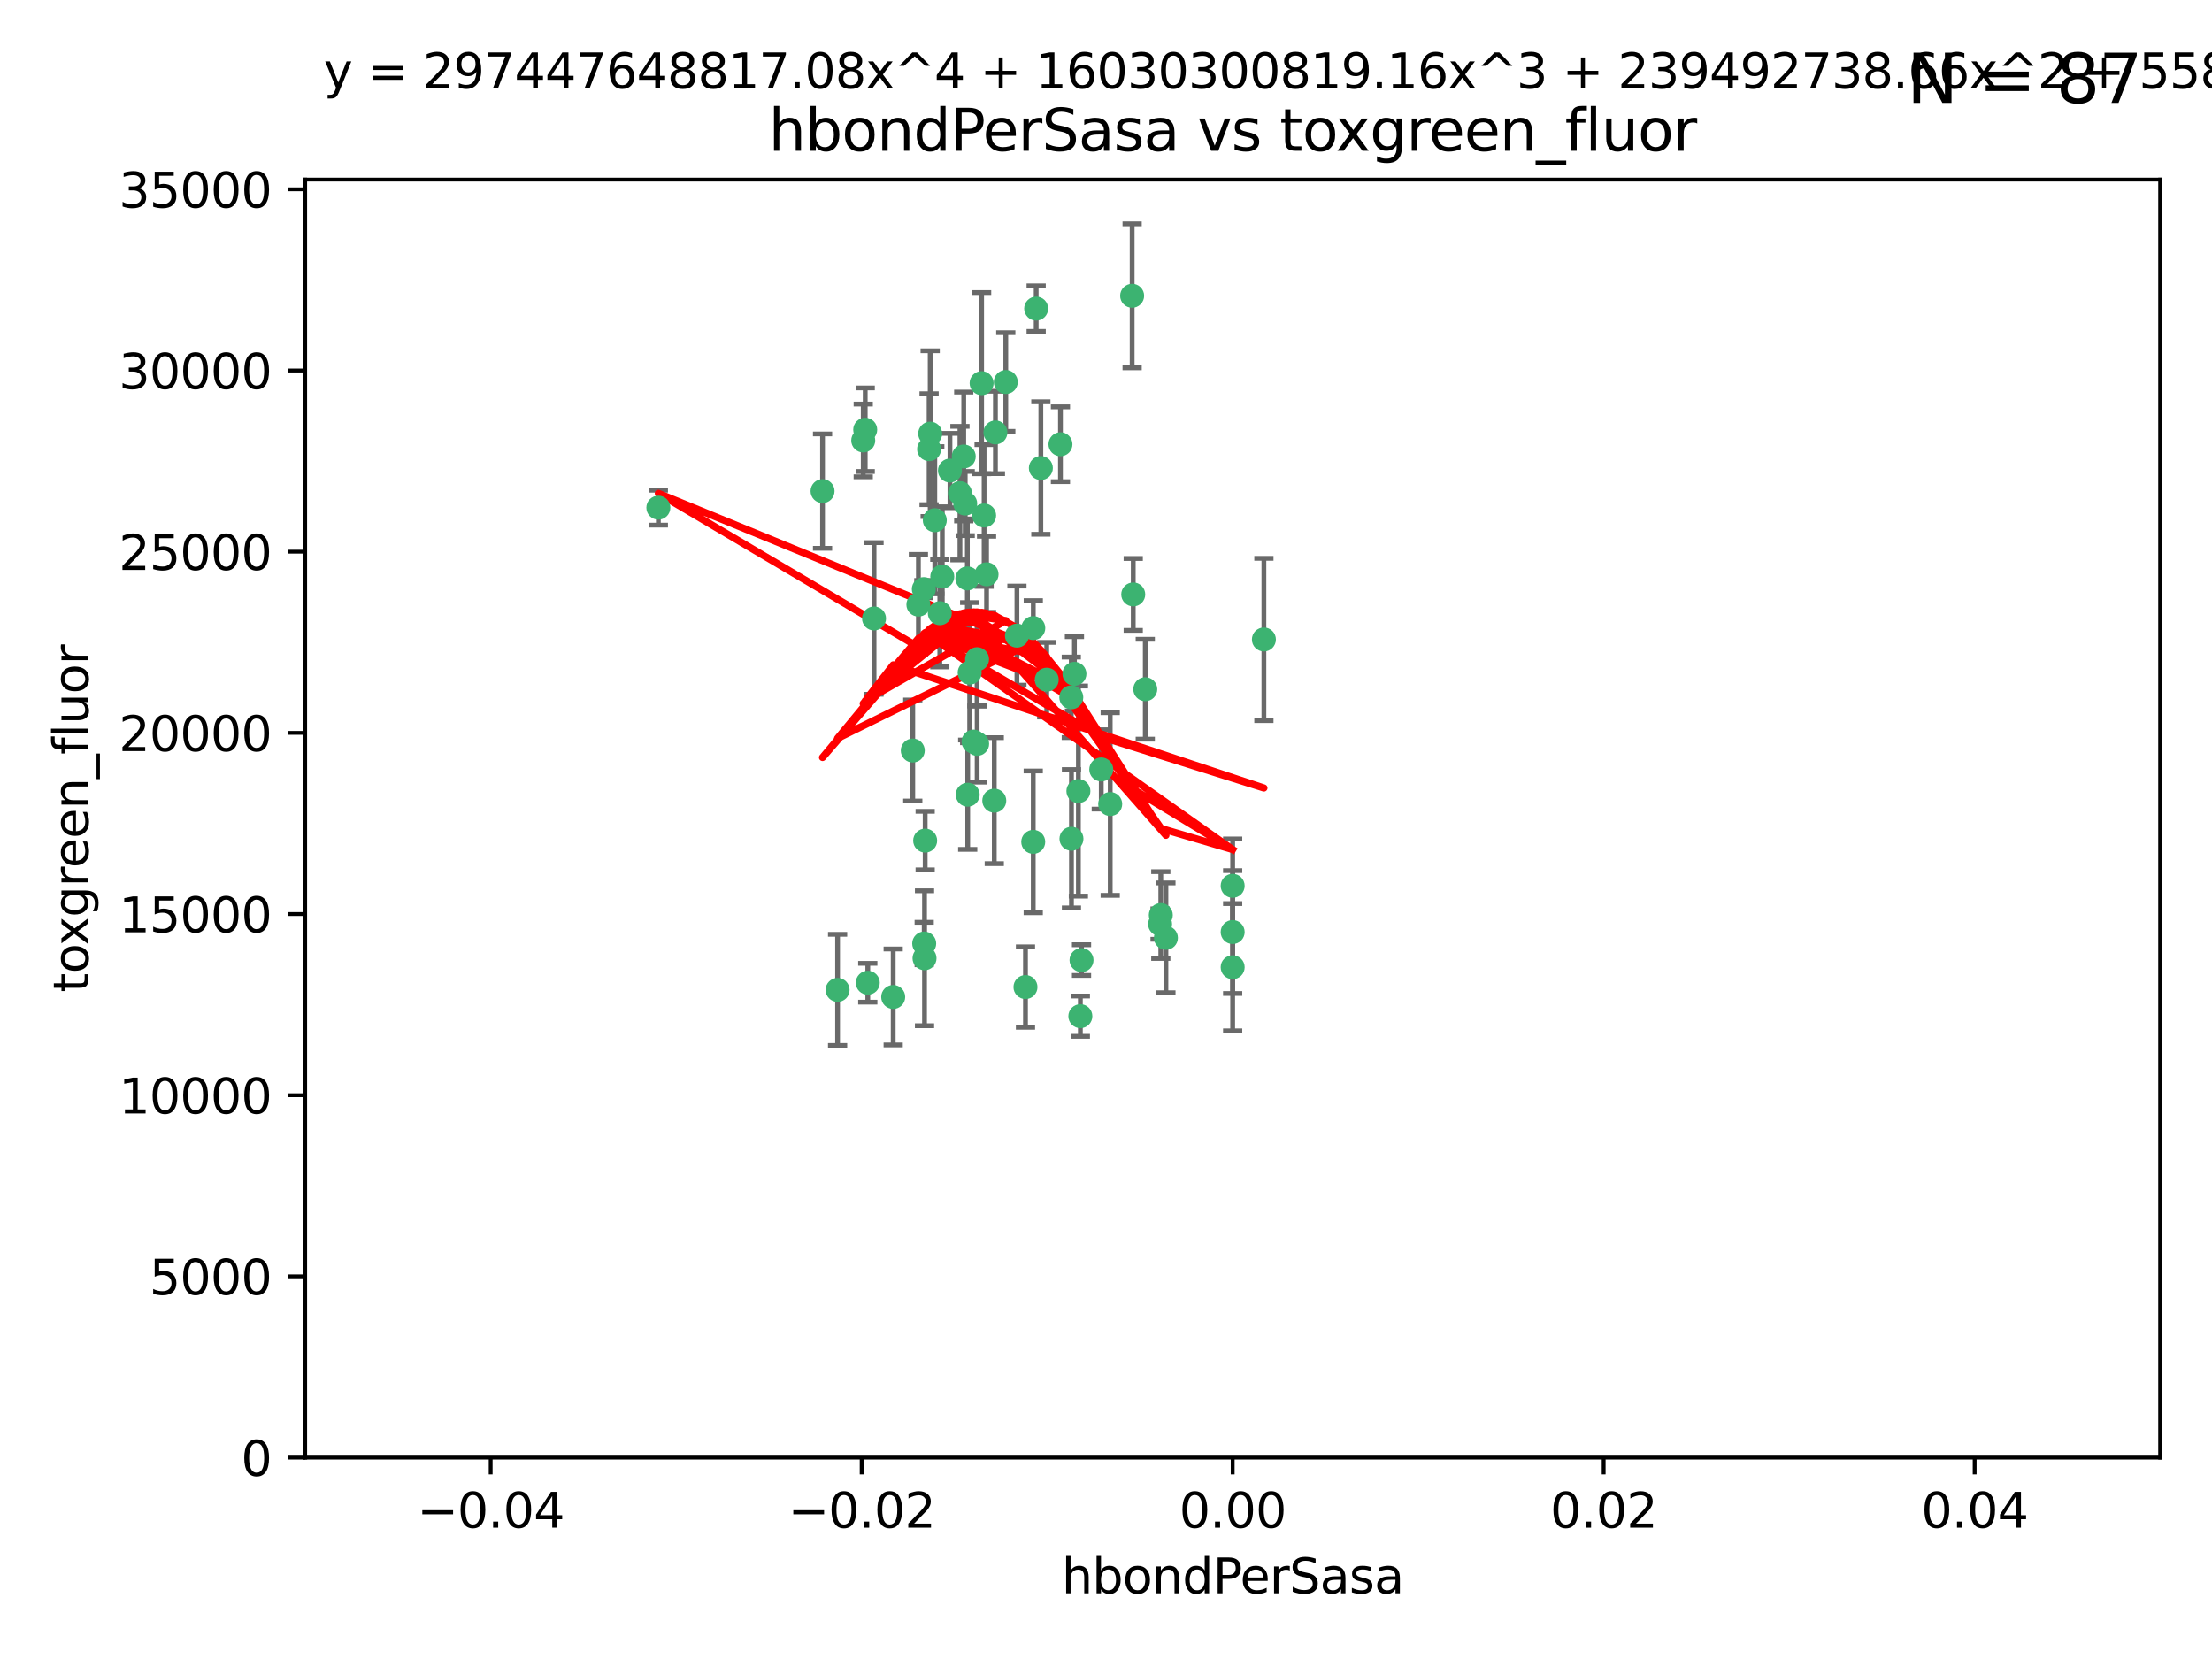 <?xml version="1.0" encoding="utf-8" standalone="no"?>
<!DOCTYPE svg PUBLIC "-//W3C//DTD SVG 1.1//EN"
  "http://www.w3.org/Graphics/SVG/1.1/DTD/svg11.dtd">
<svg xmlns:xlink="http://www.w3.org/1999/xlink" width="460.8pt" height="345.6pt" viewBox="0 0 460.8 345.6" xmlns="http://www.w3.org/2000/svg" version="1.1">
 <defs>
  <style type="text/css">*{stroke-linejoin: round; stroke-linecap: butt}</style>
 </defs>
 <g id="figure_1">
  <g id="patch_1">
   <path d="M 0 345.6 
L 460.8 345.6 
L 460.8 0 
L 0 0 
z
" style="fill: #ffffff"/>
  </g>
  <g id="axes_1">
   <g id="patch_2">
    <path d="M 63.571 303.64 
L 450 303.64 
L 450 37.411 
L 63.571 37.411 
z
" style="fill: #ffffff"/>
   </g>
   <g id="PathCollection_1">
    <defs>
     <path id="m4d6c49df20" d="M 0 1.118 
C 0.297 1.118 0.581 1 0.791 0.791 
C 1 0.581 1.118 0.297 1.118 0 
C 1.118 -0.297 1 -0.581 0.791 -0.791 
C 0.581 -1 0.297 -1.118 0 -1.118 
C -0.297 -1.118 -0.581 -1 -0.791 -0.791 
C -1 -0.581 -1.118 -0.297 -1.118 0 
C -1.118 0.297 -1 0.581 -0.791 0.791 
C -0.581 1 -0.297 1.118 0 1.118 
z
" style="stroke: #3cb371"/>
    </defs>
    <g clip-path="url(#p259c275ccd)">
     <use xlink:href="#m4d6c49df20" x="197.895" y="98.026" style="fill: #3cb371; stroke: #3cb371"/>
     <use xlink:href="#m4d6c49df20" x="200.763" y="95.094" style="fill: #3cb371; stroke: #3cb371"/>
     <use xlink:href="#m4d6c49df20" x="180.24" y="89.516" style="fill: #3cb371; stroke: #3cb371"/>
     <use xlink:href="#m4d6c49df20" x="209.523" y="79.578" style="fill: #3cb371; stroke: #3cb371"/>
     <use xlink:href="#m4d6c49df20" x="199.974" y="102.727" style="fill: #3cb371; stroke: #3cb371"/>
     <use xlink:href="#m4d6c49df20" x="182.078" y="128.839" style="fill: #3cb371; stroke: #3cb371"/>
     <use xlink:href="#m4d6c49df20" x="203.536" y="137.321" style="fill: #3cb371; stroke: #3cb371"/>
     <use xlink:href="#m4d6c49df20" x="179.827" y="91.754" style="fill: #3cb371; stroke: #3cb371"/>
     <use xlink:href="#m4d6c49df20" x="191.319" y="125.947" style="fill: #3cb371; stroke: #3cb371"/>
     <use xlink:href="#m4d6c49df20" x="202.808" y="154.483" style="fill: #3cb371; stroke: #3cb371"/>
     <use xlink:href="#m4d6c49df20" x="205.007" y="107.386" style="fill: #3cb371; stroke: #3cb371"/>
     <use xlink:href="#m4d6c49df20" x="205.518" y="119.635" style="fill: #3cb371; stroke: #3cb371"/>
     <use xlink:href="#m4d6c49df20" x="204.488" y="79.819" style="fill: #3cb371; stroke: #3cb371"/>
     <use xlink:href="#m4d6c49df20" x="192.451" y="122.72" style="fill: #3cb371; stroke: #3cb371"/>
     <use xlink:href="#m4d6c49df20" x="207.363" y="90.084" style="fill: #3cb371; stroke: #3cb371"/>
     <use xlink:href="#m4d6c49df20" x="203.554" y="154.954" style="fill: #3cb371; stroke: #3cb371"/>
     <use xlink:href="#m4d6c49df20" x="201.069" y="104.896" style="fill: #3cb371; stroke: #3cb371"/>
     <use xlink:href="#m4d6c49df20" x="190.148" y="156.348" style="fill: #3cb371; stroke: #3cb371"/>
     <use xlink:href="#m4d6c49df20" x="137.148" y="105.756" style="fill: #3cb371; stroke: #3cb371"/>
     <use xlink:href="#m4d6c49df20" x="216.829" y="97.498" style="fill: #3cb371; stroke: #3cb371"/>
     <use xlink:href="#m4d6c49df20" x="220.913" y="92.545" style="fill: #3cb371; stroke: #3cb371"/>
     <use xlink:href="#m4d6c49df20" x="201.591" y="165.548" style="fill: #3cb371; stroke: #3cb371"/>
     <use xlink:href="#m4d6c49df20" x="193.773" y="90.332" style="fill: #3cb371; stroke: #3cb371"/>
     <use xlink:href="#m4d6c49df20" x="196.296" y="120.108" style="fill: #3cb371; stroke: #3cb371"/>
     <use xlink:href="#m4d6c49df20" x="225.058" y="211.686" style="fill: #3cb371; stroke: #3cb371"/>
     <use xlink:href="#m4d6c49df20" x="225.302" y="200.005" style="fill: #3cb371; stroke: #3cb371"/>
     <use xlink:href="#m4d6c49df20" x="215.253" y="130.84" style="fill: #3cb371; stroke: #3cb371"/>
     <use xlink:href="#m4d6c49df20" x="174.486" y="206.213" style="fill: #3cb371; stroke: #3cb371"/>
     <use xlink:href="#m4d6c49df20" x="192.595" y="199.62" style="fill: #3cb371; stroke: #3cb371"/>
     <use xlink:href="#m4d6c49df20" x="215.242" y="175.376" style="fill: #3cb371; stroke: #3cb371"/>
     <use xlink:href="#m4d6c49df20" x="194.735" y="108.373" style="fill: #3cb371; stroke: #3cb371"/>
     <use xlink:href="#m4d6c49df20" x="223.825" y="140.37" style="fill: #3cb371; stroke: #3cb371"/>
     <use xlink:href="#m4d6c49df20" x="193.547" y="93.572" style="fill: #3cb371; stroke: #3cb371"/>
     <use xlink:href="#m4d6c49df20" x="171.352" y="102.308" style="fill: #3cb371; stroke: #3cb371"/>
     <use xlink:href="#m4d6c49df20" x="195.78" y="127.738" style="fill: #3cb371; stroke: #3cb371"/>
     <use xlink:href="#m4d6c49df20" x="223.169" y="145.262" style="fill: #3cb371; stroke: #3cb371"/>
     <use xlink:href="#m4d6c49df20" x="201.999" y="140.122" style="fill: #3cb371; stroke: #3cb371"/>
     <use xlink:href="#m4d6c49df20" x="242.88" y="195.371" style="fill: #3cb371; stroke: #3cb371"/>
     <use xlink:href="#m4d6c49df20" x="213.625" y="205.621" style="fill: #3cb371; stroke: #3cb371"/>
     <use xlink:href="#m4d6c49df20" x="235.844" y="61.614" style="fill: #3cb371; stroke: #3cb371"/>
     <use xlink:href="#m4d6c49df20" x="241.816" y="190.622" style="fill: #3cb371; stroke: #3cb371"/>
     <use xlink:href="#m4d6c49df20" x="211.844" y="132.411" style="fill: #3cb371; stroke: #3cb371"/>
     <use xlink:href="#m4d6c49df20" x="207.124" y="166.79" style="fill: #3cb371; stroke: #3cb371"/>
     <use xlink:href="#m4d6c49df20" x="201.516" y="120.494" style="fill: #3cb371; stroke: #3cb371"/>
     <use xlink:href="#m4d6c49df20" x="180.776" y="204.723" style="fill: #3cb371; stroke: #3cb371"/>
     <use xlink:href="#m4d6c49df20" x="186.069" y="207.684" style="fill: #3cb371; stroke: #3cb371"/>
     <use xlink:href="#m4d6c49df20" x="263.292" y="133.213" style="fill: #3cb371; stroke: #3cb371"/>
     <use xlink:href="#m4d6c49df20" x="229.414" y="160.289" style="fill: #3cb371; stroke: #3cb371"/>
     <use xlink:href="#m4d6c49df20" x="192.527" y="196.552" style="fill: #3cb371; stroke: #3cb371"/>
     <use xlink:href="#m4d6c49df20" x="223.205" y="174.728" style="fill: #3cb371; stroke: #3cb371"/>
     <use xlink:href="#m4d6c49df20" x="215.853" y="64.285" style="fill: #3cb371; stroke: #3cb371"/>
     <use xlink:href="#m4d6c49df20" x="218.054" y="141.593" style="fill: #3cb371; stroke: #3cb371"/>
     <use xlink:href="#m4d6c49df20" x="192.729" y="175.112" style="fill: #3cb371; stroke: #3cb371"/>
     <use xlink:href="#m4d6c49df20" x="256.786" y="194.16" style="fill: #3cb371; stroke: #3cb371"/>
     <use xlink:href="#m4d6c49df20" x="241.666" y="192.502" style="fill: #3cb371; stroke: #3cb371"/>
     <use xlink:href="#m4d6c49df20" x="224.65" y="164.794" style="fill: #3cb371; stroke: #3cb371"/>
     <use xlink:href="#m4d6c49df20" x="238.58" y="143.576" style="fill: #3cb371; stroke: #3cb371"/>
     <use xlink:href="#m4d6c49df20" x="231.277" y="167.495" style="fill: #3cb371; stroke: #3cb371"/>
     <use xlink:href="#m4d6c49df20" x="236.073" y="123.828" style="fill: #3cb371; stroke: #3cb371"/>
     <use xlink:href="#m4d6c49df20" x="256.786" y="201.488" style="fill: #3cb371; stroke: #3cb371"/>
     <use xlink:href="#m4d6c49df20" x="256.786" y="184.534" style="fill: #3cb371; stroke: #3cb371"/>
    </g>
   </g>
   <g id="matplotlib.axis_1">
    <g id="xtick_1">
     <g id="line2d_1">
      <defs>
       <path id="m3841313b76" d="M 0 0 
L 0 3.5 
" style="stroke: #000000; stroke-width: 0.8"/>
      </defs>
      <g>
       <use xlink:href="#m3841313b76" x="102.214" y="303.64" style="stroke: #000000; stroke-width: 0.8"/>
      </g>
     </g>
     <g id="text_1">
      <!-- −0.04 -->
      <g transform="translate(86.891 318.238)scale(0.1 -0.1)">
       <defs>
        <path id="DejaVuSans-2212" d="M 678 2272 
L 4684 2272 
L 4684 1741 
L 678 1741 
L 678 2272 
z
" transform="scale(0.016)"/>
        <path id="DejaVuSans-30" d="M 2034 4250 
Q 1547 4250 1301 3770 
Q 1056 3291 1056 2328 
Q 1056 1369 1301 889 
Q 1547 409 2034 409 
Q 2525 409 2770 889 
Q 3016 1369 3016 2328 
Q 3016 3291 2770 3770 
Q 2525 4250 2034 4250 
z
M 2034 4750 
Q 2819 4750 3233 4129 
Q 3647 3509 3647 2328 
Q 3647 1150 3233 529 
Q 2819 -91 2034 -91 
Q 1250 -91 836 529 
Q 422 1150 422 2328 
Q 422 3509 836 4129 
Q 1250 4750 2034 4750 
z
" transform="scale(0.016)"/>
        <path id="DejaVuSans-2e" d="M 684 794 
L 1344 794 
L 1344 0 
L 684 0 
L 684 794 
z
" transform="scale(0.016)"/>
        <path id="DejaVuSans-34" d="M 2419 4116 
L 825 1625 
L 2419 1625 
L 2419 4116 
z
M 2253 4666 
L 3047 4666 
L 3047 1625 
L 3713 1625 
L 3713 1100 
L 3047 1100 
L 3047 0 
L 2419 0 
L 2419 1100 
L 313 1100 
L 313 1709 
L 2253 4666 
z
" transform="scale(0.016)"/>
       </defs>
       <use xlink:href="#DejaVuSans-2212"/>
       <use xlink:href="#DejaVuSans-30" x="83.789"/>
       <use xlink:href="#DejaVuSans-2e" x="147.412"/>
       <use xlink:href="#DejaVuSans-30" x="179.199"/>
       <use xlink:href="#DejaVuSans-34" x="242.822"/>
      </g>
     </g>
    </g>
    <g id="xtick_2">
     <g id="line2d_2">
      <g>
       <use xlink:href="#m3841313b76" x="179.5" y="303.64" style="stroke: #000000; stroke-width: 0.8"/>
      </g>
     </g>
     <g id="text_2">
      <!-- −0.02 -->
      <g transform="translate(164.177 318.238)scale(0.1 -0.1)">
       <defs>
        <path id="DejaVuSans-32" d="M 1228 531 
L 3431 531 
L 3431 0 
L 469 0 
L 469 531 
Q 828 903 1448 1529 
Q 2069 2156 2228 2338 
Q 2531 2678 2651 2914 
Q 2772 3150 2772 3378 
Q 2772 3750 2511 3984 
Q 2250 4219 1831 4219 
Q 1534 4219 1204 4116 
Q 875 4013 500 3803 
L 500 4441 
Q 881 4594 1212 4672 
Q 1544 4750 1819 4750 
Q 2544 4750 2975 4387 
Q 3406 4025 3406 3419 
Q 3406 3131 3298 2873 
Q 3191 2616 2906 2266 
Q 2828 2175 2409 1742 
Q 1991 1309 1228 531 
z
" transform="scale(0.016)"/>
       </defs>
       <use xlink:href="#DejaVuSans-2212"/>
       <use xlink:href="#DejaVuSans-30" x="83.789"/>
       <use xlink:href="#DejaVuSans-2e" x="147.412"/>
       <use xlink:href="#DejaVuSans-30" x="179.199"/>
       <use xlink:href="#DejaVuSans-32" x="242.822"/>
      </g>
     </g>
    </g>
    <g id="xtick_3">
     <g id="line2d_3">
      <g>
       <use xlink:href="#m3841313b76" x="256.786" y="303.64" style="stroke: #000000; stroke-width: 0.8"/>
      </g>
     </g>
     <g id="text_3">
      <!-- 0.00 -->
      <g transform="translate(245.653 318.238)scale(0.1 -0.1)">
       <use xlink:href="#DejaVuSans-30"/>
       <use xlink:href="#DejaVuSans-2e" x="63.623"/>
       <use xlink:href="#DejaVuSans-30" x="95.41"/>
       <use xlink:href="#DejaVuSans-30" x="159.033"/>
      </g>
     </g>
    </g>
    <g id="xtick_4">
     <g id="line2d_4">
      <g>
       <use xlink:href="#m3841313b76" x="334.071" y="303.64" style="stroke: #000000; stroke-width: 0.8"/>
      </g>
     </g>
     <g id="text_4">
      <!-- 0.02 -->
      <g transform="translate(322.939 318.238)scale(0.1 -0.1)">
       <use xlink:href="#DejaVuSans-30"/>
       <use xlink:href="#DejaVuSans-2e" x="63.623"/>
       <use xlink:href="#DejaVuSans-30" x="95.41"/>
       <use xlink:href="#DejaVuSans-32" x="159.033"/>
      </g>
     </g>
    </g>
    <g id="xtick_5">
     <g id="line2d_5">
      <g>
       <use xlink:href="#m3841313b76" x="411.357" y="303.64" style="stroke: #000000; stroke-width: 0.8"/>
      </g>
     </g>
     <g id="text_5">
      <!-- 0.04 -->
      <g transform="translate(400.224 318.238)scale(0.1 -0.1)">
       <use xlink:href="#DejaVuSans-30"/>
       <use xlink:href="#DejaVuSans-2e" x="63.623"/>
       <use xlink:href="#DejaVuSans-30" x="95.41"/>
       <use xlink:href="#DejaVuSans-34" x="159.033"/>
      </g>
     </g>
    </g>
    <g id="text_6">
     <!-- hbondPerSasa -->
     <g transform="translate(221.168 331.917)scale(0.1 -0.1)">
      <defs>
       <path id="DejaVuSans-68" d="M 3513 2113 
L 3513 0 
L 2938 0 
L 2938 2094 
Q 2938 2591 2744 2837 
Q 2550 3084 2163 3084 
Q 1697 3084 1428 2787 
Q 1159 2491 1159 1978 
L 1159 0 
L 581 0 
L 581 4863 
L 1159 4863 
L 1159 2956 
Q 1366 3272 1645 3428 
Q 1925 3584 2291 3584 
Q 2894 3584 3203 3211 
Q 3513 2838 3513 2113 
z
" transform="scale(0.016)"/>
       <path id="DejaVuSans-62" d="M 3116 1747 
Q 3116 2381 2855 2742 
Q 2594 3103 2138 3103 
Q 1681 3103 1420 2742 
Q 1159 2381 1159 1747 
Q 1159 1113 1420 752 
Q 1681 391 2138 391 
Q 2594 391 2855 752 
Q 3116 1113 3116 1747 
z
M 1159 2969 
Q 1341 3281 1617 3432 
Q 1894 3584 2278 3584 
Q 2916 3584 3314 3078 
Q 3713 2572 3713 1747 
Q 3713 922 3314 415 
Q 2916 -91 2278 -91 
Q 1894 -91 1617 61 
Q 1341 213 1159 525 
L 1159 0 
L 581 0 
L 581 4863 
L 1159 4863 
L 1159 2969 
z
" transform="scale(0.016)"/>
       <path id="DejaVuSans-6f" d="M 1959 3097 
Q 1497 3097 1228 2736 
Q 959 2375 959 1747 
Q 959 1119 1226 758 
Q 1494 397 1959 397 
Q 2419 397 2687 759 
Q 2956 1122 2956 1747 
Q 2956 2369 2687 2733 
Q 2419 3097 1959 3097 
z
M 1959 3584 
Q 2709 3584 3137 3096 
Q 3566 2609 3566 1747 
Q 3566 888 3137 398 
Q 2709 -91 1959 -91 
Q 1206 -91 779 398 
Q 353 888 353 1747 
Q 353 2609 779 3096 
Q 1206 3584 1959 3584 
z
" transform="scale(0.016)"/>
       <path id="DejaVuSans-6e" d="M 3513 2113 
L 3513 0 
L 2938 0 
L 2938 2094 
Q 2938 2591 2744 2837 
Q 2550 3084 2163 3084 
Q 1697 3084 1428 2787 
Q 1159 2491 1159 1978 
L 1159 0 
L 581 0 
L 581 3500 
L 1159 3500 
L 1159 2956 
Q 1366 3272 1645 3428 
Q 1925 3584 2291 3584 
Q 2894 3584 3203 3211 
Q 3513 2838 3513 2113 
z
" transform="scale(0.016)"/>
       <path id="DejaVuSans-64" d="M 2906 2969 
L 2906 4863 
L 3481 4863 
L 3481 0 
L 2906 0 
L 2906 525 
Q 2725 213 2448 61 
Q 2172 -91 1784 -91 
Q 1150 -91 751 415 
Q 353 922 353 1747 
Q 353 2572 751 3078 
Q 1150 3584 1784 3584 
Q 2172 3584 2448 3432 
Q 2725 3281 2906 2969 
z
M 947 1747 
Q 947 1113 1208 752 
Q 1469 391 1925 391 
Q 2381 391 2643 752 
Q 2906 1113 2906 1747 
Q 2906 2381 2643 2742 
Q 2381 3103 1925 3103 
Q 1469 3103 1208 2742 
Q 947 2381 947 1747 
z
" transform="scale(0.016)"/>
       <path id="DejaVuSans-50" d="M 1259 4147 
L 1259 2394 
L 2053 2394 
Q 2494 2394 2734 2622 
Q 2975 2850 2975 3272 
Q 2975 3691 2734 3919 
Q 2494 4147 2053 4147 
L 1259 4147 
z
M 628 4666 
L 2053 4666 
Q 2838 4666 3239 4311 
Q 3641 3956 3641 3272 
Q 3641 2581 3239 2228 
Q 2838 1875 2053 1875 
L 1259 1875 
L 1259 0 
L 628 0 
L 628 4666 
z
" transform="scale(0.016)"/>
       <path id="DejaVuSans-65" d="M 3597 1894 
L 3597 1613 
L 953 1613 
Q 991 1019 1311 708 
Q 1631 397 2203 397 
Q 2534 397 2845 478 
Q 3156 559 3463 722 
L 3463 178 
Q 3153 47 2828 -22 
Q 2503 -91 2169 -91 
Q 1331 -91 842 396 
Q 353 884 353 1716 
Q 353 2575 817 3079 
Q 1281 3584 2069 3584 
Q 2775 3584 3186 3129 
Q 3597 2675 3597 1894 
z
M 3022 2063 
Q 3016 2534 2758 2815 
Q 2500 3097 2075 3097 
Q 1594 3097 1305 2825 
Q 1016 2553 972 2059 
L 3022 2063 
z
" transform="scale(0.016)"/>
       <path id="DejaVuSans-72" d="M 2631 2963 
Q 2534 3019 2420 3045 
Q 2306 3072 2169 3072 
Q 1681 3072 1420 2755 
Q 1159 2438 1159 1844 
L 1159 0 
L 581 0 
L 581 3500 
L 1159 3500 
L 1159 2956 
Q 1341 3275 1631 3429 
Q 1922 3584 2338 3584 
Q 2397 3584 2469 3576 
Q 2541 3569 2628 3553 
L 2631 2963 
z
" transform="scale(0.016)"/>
       <path id="DejaVuSans-53" d="M 3425 4513 
L 3425 3897 
Q 3066 4069 2747 4153 
Q 2428 4238 2131 4238 
Q 1616 4238 1336 4038 
Q 1056 3838 1056 3469 
Q 1056 3159 1242 3001 
Q 1428 2844 1947 2747 
L 2328 2669 
Q 3034 2534 3370 2195 
Q 3706 1856 3706 1288 
Q 3706 609 3251 259 
Q 2797 -91 1919 -91 
Q 1588 -91 1214 -16 
Q 841 59 441 206 
L 441 856 
Q 825 641 1194 531 
Q 1563 422 1919 422 
Q 2459 422 2753 634 
Q 3047 847 3047 1241 
Q 3047 1584 2836 1778 
Q 2625 1972 2144 2069 
L 1759 2144 
Q 1053 2284 737 2584 
Q 422 2884 422 3419 
Q 422 4038 858 4394 
Q 1294 4750 2059 4750 
Q 2388 4750 2728 4690 
Q 3069 4631 3425 4513 
z
" transform="scale(0.016)"/>
       <path id="DejaVuSans-61" d="M 2194 1759 
Q 1497 1759 1228 1600 
Q 959 1441 959 1056 
Q 959 750 1161 570 
Q 1363 391 1709 391 
Q 2188 391 2477 730 
Q 2766 1069 2766 1631 
L 2766 1759 
L 2194 1759 
z
M 3341 1997 
L 3341 0 
L 2766 0 
L 2766 531 
Q 2569 213 2275 61 
Q 1981 -91 1556 -91 
Q 1019 -91 701 211 
Q 384 513 384 1019 
Q 384 1609 779 1909 
Q 1175 2209 1959 2209 
L 2766 2209 
L 2766 2266 
Q 2766 2663 2505 2880 
Q 2244 3097 1772 3097 
Q 1472 3097 1187 3025 
Q 903 2953 641 2809 
L 641 3341 
Q 956 3463 1253 3523 
Q 1550 3584 1831 3584 
Q 2591 3584 2966 3190 
Q 3341 2797 3341 1997 
z
" transform="scale(0.016)"/>
       <path id="DejaVuSans-73" d="M 2834 3397 
L 2834 2853 
Q 2591 2978 2328 3040 
Q 2066 3103 1784 3103 
Q 1356 3103 1142 2972 
Q 928 2841 928 2578 
Q 928 2378 1081 2264 
Q 1234 2150 1697 2047 
L 1894 2003 
Q 2506 1872 2764 1633 
Q 3022 1394 3022 966 
Q 3022 478 2636 193 
Q 2250 -91 1575 -91 
Q 1294 -91 989 -36 
Q 684 19 347 128 
L 347 722 
Q 666 556 975 473 
Q 1284 391 1588 391 
Q 1994 391 2212 530 
Q 2431 669 2431 922 
Q 2431 1156 2273 1281 
Q 2116 1406 1581 1522 
L 1381 1569 
Q 847 1681 609 1914 
Q 372 2147 372 2553 
Q 372 3047 722 3315 
Q 1072 3584 1716 3584 
Q 2034 3584 2315 3537 
Q 2597 3491 2834 3397 
z
" transform="scale(0.016)"/>
      </defs>
      <use xlink:href="#DejaVuSans-68"/>
      <use xlink:href="#DejaVuSans-62" x="63.379"/>
      <use xlink:href="#DejaVuSans-6f" x="126.855"/>
      <use xlink:href="#DejaVuSans-6e" x="188.037"/>
      <use xlink:href="#DejaVuSans-64" x="251.416"/>
      <use xlink:href="#DejaVuSans-50" x="314.893"/>
      <use xlink:href="#DejaVuSans-65" x="371.57"/>
      <use xlink:href="#DejaVuSans-72" x="433.094"/>
      <use xlink:href="#DejaVuSans-53" x="474.207"/>
      <use xlink:href="#DejaVuSans-61" x="537.684"/>
      <use xlink:href="#DejaVuSans-73" x="598.963"/>
      <use xlink:href="#DejaVuSans-61" x="651.062"/>
     </g>
    </g>
   </g>
   <g id="matplotlib.axis_2">
    <g id="ytick_1">
     <g id="line2d_6">
      <defs>
       <path id="m0d7bc72993" d="M 0 0 
L -3.5 0 
" style="stroke: #000000; stroke-width: 0.8"/>
      </defs>
      <g>
       <use xlink:href="#m0d7bc72993" x="63.571" y="303.64" style="stroke: #000000; stroke-width: 0.8"/>
      </g>
     </g>
     <g id="text_7">
      <!-- 0 -->
      <g transform="translate(50.209 307.439)scale(0.1 -0.1)">
       <use xlink:href="#DejaVuSans-30"/>
      </g>
     </g>
    </g>
    <g id="ytick_2">
     <g id="line2d_7">
      <g>
       <use xlink:href="#m0d7bc72993" x="63.571" y="265.897" style="stroke: #000000; stroke-width: 0.8"/>
      </g>
     </g>
     <g id="text_8">
      <!-- 5000 -->
      <g transform="translate(31.121 269.696)scale(0.1 -0.1)">
       <defs>
        <path id="DejaVuSans-35" d="M 691 4666 
L 3169 4666 
L 3169 4134 
L 1269 4134 
L 1269 2991 
Q 1406 3038 1543 3061 
Q 1681 3084 1819 3084 
Q 2600 3084 3056 2656 
Q 3513 2228 3513 1497 
Q 3513 744 3044 326 
Q 2575 -91 1722 -91 
Q 1428 -91 1123 -41 
Q 819 9 494 109 
L 494 744 
Q 775 591 1075 516 
Q 1375 441 1709 441 
Q 2250 441 2565 725 
Q 2881 1009 2881 1497 
Q 2881 1984 2565 2268 
Q 2250 2553 1709 2553 
Q 1456 2553 1204 2497 
Q 953 2441 691 2322 
L 691 4666 
z
" transform="scale(0.016)"/>
       </defs>
       <use xlink:href="#DejaVuSans-35"/>
       <use xlink:href="#DejaVuSans-30" x="63.623"/>
       <use xlink:href="#DejaVuSans-30" x="127.246"/>
       <use xlink:href="#DejaVuSans-30" x="190.869"/>
      </g>
     </g>
    </g>
    <g id="ytick_3">
     <g id="line2d_8">
      <g>
       <use xlink:href="#m0d7bc72993" x="63.571" y="228.154" style="stroke: #000000; stroke-width: 0.8"/>
      </g>
     </g>
     <g id="text_9">
      <!-- 10000 -->
      <g transform="translate(24.759 231.953)scale(0.1 -0.1)">
       <defs>
        <path id="DejaVuSans-31" d="M 794 531 
L 1825 531 
L 1825 4091 
L 703 3866 
L 703 4441 
L 1819 4666 
L 2450 4666 
L 2450 531 
L 3481 531 
L 3481 0 
L 794 0 
L 794 531 
z
" transform="scale(0.016)"/>
       </defs>
       <use xlink:href="#DejaVuSans-31"/>
       <use xlink:href="#DejaVuSans-30" x="63.623"/>
       <use xlink:href="#DejaVuSans-30" x="127.246"/>
       <use xlink:href="#DejaVuSans-30" x="190.869"/>
       <use xlink:href="#DejaVuSans-30" x="254.492"/>
      </g>
     </g>
    </g>
    <g id="ytick_4">
     <g id="line2d_9">
      <g>
       <use xlink:href="#m0d7bc72993" x="63.571" y="190.411" style="stroke: #000000; stroke-width: 0.8"/>
      </g>
     </g>
     <g id="text_10">
      <!-- 15000 -->
      <g transform="translate(24.759 194.21)scale(0.1 -0.1)">
       <use xlink:href="#DejaVuSans-31"/>
       <use xlink:href="#DejaVuSans-35" x="63.623"/>
       <use xlink:href="#DejaVuSans-30" x="127.246"/>
       <use xlink:href="#DejaVuSans-30" x="190.869"/>
       <use xlink:href="#DejaVuSans-30" x="254.492"/>
      </g>
     </g>
    </g>
    <g id="ytick_5">
     <g id="line2d_10">
      <g>
       <use xlink:href="#m0d7bc72993" x="63.571" y="152.668" style="stroke: #000000; stroke-width: 0.8"/>
      </g>
     </g>
     <g id="text_11">
      <!-- 20000 -->
      <g transform="translate(24.759 156.467)scale(0.1 -0.1)">
       <use xlink:href="#DejaVuSans-32"/>
       <use xlink:href="#DejaVuSans-30" x="63.623"/>
       <use xlink:href="#DejaVuSans-30" x="127.246"/>
       <use xlink:href="#DejaVuSans-30" x="190.869"/>
       <use xlink:href="#DejaVuSans-30" x="254.492"/>
      </g>
     </g>
    </g>
    <g id="ytick_6">
     <g id="line2d_11">
      <g>
       <use xlink:href="#m0d7bc72993" x="63.571" y="114.925" style="stroke: #000000; stroke-width: 0.8"/>
      </g>
     </g>
     <g id="text_12">
      <!-- 25000 -->
      <g transform="translate(24.759 118.724)scale(0.1 -0.1)">
       <use xlink:href="#DejaVuSans-32"/>
       <use xlink:href="#DejaVuSans-35" x="63.623"/>
       <use xlink:href="#DejaVuSans-30" x="127.246"/>
       <use xlink:href="#DejaVuSans-30" x="190.869"/>
       <use xlink:href="#DejaVuSans-30" x="254.492"/>
      </g>
     </g>
    </g>
    <g id="ytick_7">
     <g id="line2d_12">
      <g>
       <use xlink:href="#m0d7bc72993" x="63.571" y="77.181" style="stroke: #000000; stroke-width: 0.8"/>
      </g>
     </g>
     <g id="text_13">
      <!-- 30000 -->
      <g transform="translate(24.759 80.981)scale(0.1 -0.1)">
       <defs>
        <path id="DejaVuSans-33" d="M 2597 2516 
Q 3050 2419 3304 2112 
Q 3559 1806 3559 1356 
Q 3559 666 3084 287 
Q 2609 -91 1734 -91 
Q 1441 -91 1130 -33 
Q 819 25 488 141 
L 488 750 
Q 750 597 1062 519 
Q 1375 441 1716 441 
Q 2309 441 2620 675 
Q 2931 909 2931 1356 
Q 2931 1769 2642 2001 
Q 2353 2234 1838 2234 
L 1294 2234 
L 1294 2753 
L 1863 2753 
Q 2328 2753 2575 2939 
Q 2822 3125 2822 3475 
Q 2822 3834 2567 4026 
Q 2313 4219 1838 4219 
Q 1578 4219 1281 4162 
Q 984 4106 628 3988 
L 628 4550 
Q 988 4650 1302 4700 
Q 1616 4750 1894 4750 
Q 2613 4750 3031 4423 
Q 3450 4097 3450 3541 
Q 3450 3153 3228 2886 
Q 3006 2619 2597 2516 
z
" transform="scale(0.016)"/>
       </defs>
       <use xlink:href="#DejaVuSans-33"/>
       <use xlink:href="#DejaVuSans-30" x="63.623"/>
       <use xlink:href="#DejaVuSans-30" x="127.246"/>
       <use xlink:href="#DejaVuSans-30" x="190.869"/>
       <use xlink:href="#DejaVuSans-30" x="254.492"/>
      </g>
     </g>
    </g>
    <g id="ytick_8">
     <g id="line2d_13">
      <g>
       <use xlink:href="#m0d7bc72993" x="63.571" y="39.438" style="stroke: #000000; stroke-width: 0.8"/>
      </g>
     </g>
     <g id="text_14">
      <!-- 35000 -->
      <g transform="translate(24.759 43.238)scale(0.1 -0.1)">
       <use xlink:href="#DejaVuSans-33"/>
       <use xlink:href="#DejaVuSans-35" x="63.623"/>
       <use xlink:href="#DejaVuSans-30" x="127.246"/>
       <use xlink:href="#DejaVuSans-30" x="190.869"/>
       <use xlink:href="#DejaVuSans-30" x="254.492"/>
      </g>
     </g>
    </g>
    <g id="text_15">
     <!-- toxgreen_fluor -->
     <g transform="translate(18.401 206.72)rotate(-90)scale(0.1 -0.1)">
      <defs>
       <path id="DejaVuSans-74" d="M 1172 4494 
L 1172 3500 
L 2356 3500 
L 2356 3053 
L 1172 3053 
L 1172 1153 
Q 1172 725 1289 603 
Q 1406 481 1766 481 
L 2356 481 
L 2356 0 
L 1766 0 
Q 1100 0 847 248 
Q 594 497 594 1153 
L 594 3053 
L 172 3053 
L 172 3500 
L 594 3500 
L 594 4494 
L 1172 4494 
z
" transform="scale(0.016)"/>
       <path id="DejaVuSans-78" d="M 3513 3500 
L 2247 1797 
L 3578 0 
L 2900 0 
L 1881 1375 
L 863 0 
L 184 0 
L 1544 1831 
L 300 3500 
L 978 3500 
L 1906 2253 
L 2834 3500 
L 3513 3500 
z
" transform="scale(0.016)"/>
       <path id="DejaVuSans-67" d="M 2906 1791 
Q 2906 2416 2648 2759 
Q 2391 3103 1925 3103 
Q 1463 3103 1205 2759 
Q 947 2416 947 1791 
Q 947 1169 1205 825 
Q 1463 481 1925 481 
Q 2391 481 2648 825 
Q 2906 1169 2906 1791 
z
M 3481 434 
Q 3481 -459 3084 -895 
Q 2688 -1331 1869 -1331 
Q 1566 -1331 1297 -1286 
Q 1028 -1241 775 -1147 
L 775 -588 
Q 1028 -725 1275 -790 
Q 1522 -856 1778 -856 
Q 2344 -856 2625 -561 
Q 2906 -266 2906 331 
L 2906 616 
Q 2728 306 2450 153 
Q 2172 0 1784 0 
Q 1141 0 747 490 
Q 353 981 353 1791 
Q 353 2603 747 3093 
Q 1141 3584 1784 3584 
Q 2172 3584 2450 3431 
Q 2728 3278 2906 2969 
L 2906 3500 
L 3481 3500 
L 3481 434 
z
" transform="scale(0.016)"/>
       <path id="DejaVuSans-5f" d="M 3263 -1063 
L 3263 -1509 
L -63 -1509 
L -63 -1063 
L 3263 -1063 
z
" transform="scale(0.016)"/>
       <path id="DejaVuSans-66" d="M 2375 4863 
L 2375 4384 
L 1825 4384 
Q 1516 4384 1395 4259 
Q 1275 4134 1275 3809 
L 1275 3500 
L 2222 3500 
L 2222 3053 
L 1275 3053 
L 1275 0 
L 697 0 
L 697 3053 
L 147 3053 
L 147 3500 
L 697 3500 
L 697 3744 
Q 697 4328 969 4595 
Q 1241 4863 1831 4863 
L 2375 4863 
z
" transform="scale(0.016)"/>
       <path id="DejaVuSans-6c" d="M 603 4863 
L 1178 4863 
L 1178 0 
L 603 0 
L 603 4863 
z
" transform="scale(0.016)"/>
       <path id="DejaVuSans-75" d="M 544 1381 
L 544 3500 
L 1119 3500 
L 1119 1403 
Q 1119 906 1312 657 
Q 1506 409 1894 409 
Q 2359 409 2629 706 
Q 2900 1003 2900 1516 
L 2900 3500 
L 3475 3500 
L 3475 0 
L 2900 0 
L 2900 538 
Q 2691 219 2414 64 
Q 2138 -91 1772 -91 
Q 1169 -91 856 284 
Q 544 659 544 1381 
z
M 1991 3584 
L 1991 3584 
z
" transform="scale(0.016)"/>
      </defs>
      <use xlink:href="#DejaVuSans-74"/>
      <use xlink:href="#DejaVuSans-6f" x="39.209"/>
      <use xlink:href="#DejaVuSans-78" x="97.266"/>
      <use xlink:href="#DejaVuSans-67" x="156.445"/>
      <use xlink:href="#DejaVuSans-72" x="219.922"/>
      <use xlink:href="#DejaVuSans-65" x="258.785"/>
      <use xlink:href="#DejaVuSans-65" x="320.309"/>
      <use xlink:href="#DejaVuSans-6e" x="381.832"/>
      <use xlink:href="#DejaVuSans-5f" x="445.211"/>
      <use xlink:href="#DejaVuSans-66" x="495.211"/>
      <use xlink:href="#DejaVuSans-6c" x="530.416"/>
      <use xlink:href="#DejaVuSans-75" x="558.199"/>
      <use xlink:href="#DejaVuSans-6f" x="621.578"/>
      <use xlink:href="#DejaVuSans-72" x="682.76"/>
     </g>
    </g>
   </g>
   <g id="LineCollection_1">
    <path d="M 197.895 105.772 
L 197.895 90.281 
" clip-path="url(#p259c275ccd)" style="fill: none; stroke: #696969"/>
    <path d="M 200.763 108.514 
L 200.763 81.675 
" clip-path="url(#p259c275ccd)" style="fill: none; stroke: #696969"/>
    <path d="M 180.24 98.217 
L 180.24 80.815 
" clip-path="url(#p259c275ccd)" style="fill: none; stroke: #696969"/>
    <path d="M 209.523 89.863 
L 209.523 69.294 
" clip-path="url(#p259c275ccd)" style="fill: none; stroke: #696969"/>
    <path d="M 199.974 116.638 
L 199.974 88.815 
" clip-path="url(#p259c275ccd)" style="fill: none; stroke: #696969"/>
    <path d="M 182.078 144.637 
L 182.078 113.041 
" clip-path="url(#p259c275ccd)" style="fill: none; stroke: #696969"/>
    <path d="M 203.536 147.102 
L 203.536 127.541 
" clip-path="url(#p259c275ccd)" style="fill: none; stroke: #696969"/>
    <path d="M 179.827 99.334 
L 179.827 84.174 
" clip-path="url(#p259c275ccd)" style="fill: none; stroke: #696969"/>
    <path d="M 191.319 136.397 
L 191.319 115.497 
" clip-path="url(#p259c275ccd)" style="fill: none; stroke: #696969"/>
    <path d="M 202.808 155.048 
L 202.808 153.918 
" clip-path="url(#p259c275ccd)" style="fill: none; stroke: #696969"/>
    <path d="M 205.007 122.155 
L 205.007 92.617 
" clip-path="url(#p259c275ccd)" style="fill: none; stroke: #696969"/>
    <path d="M 205.518 127.554 
L 205.518 111.717 
" clip-path="url(#p259c275ccd)" style="fill: none; stroke: #696969"/>
    <path d="M 204.488 98.693 
L 204.488 60.945 
" clip-path="url(#p259c275ccd)" style="fill: none; stroke: #696969"/>
    <path d="M 192.451 124.514 
L 192.451 120.926 
" clip-path="url(#p259c275ccd)" style="fill: none; stroke: #696969"/>
    <path d="M 207.363 98.668 
L 207.363 81.501 
" clip-path="url(#p259c275ccd)" style="fill: none; stroke: #696969"/>
    <path d="M 203.554 162.929 
L 203.554 146.979 
" clip-path="url(#p259c275ccd)" style="fill: none; stroke: #696969"/>
    <path d="M 201.069 111.578 
L 201.069 98.214 
" clip-path="url(#p259c275ccd)" style="fill: none; stroke: #696969"/>
    <path d="M 190.148 166.868 
L 190.148 145.829 
" clip-path="url(#p259c275ccd)" style="fill: none; stroke: #696969"/>
    <path d="M 137.148 109.392 
L 137.148 102.12 
" clip-path="url(#p259c275ccd)" style="fill: none; stroke: #696969"/>
    <path d="M 216.829 111.302 
L 216.829 83.693 
" clip-path="url(#p259c275ccd)" style="fill: none; stroke: #696969"/>
    <path d="M 220.913 100.341 
L 220.913 84.749 
" clip-path="url(#p259c275ccd)" style="fill: none; stroke: #696969"/>
    <path d="M 201.591 176.939 
L 201.591 154.157 
" clip-path="url(#p259c275ccd)" style="fill: none; stroke: #696969"/>
    <path d="M 193.773 107.592 
L 193.773 73.071 
" clip-path="url(#p259c275ccd)" style="fill: none; stroke: #696969"/>
    <path d="M 196.296 134.641 
L 196.296 105.576 
" clip-path="url(#p259c275ccd)" style="fill: none; stroke: #696969"/>
    <path d="M 225.058 215.883 
L 225.058 207.488 
" clip-path="url(#p259c275ccd)" style="fill: none; stroke: #696969"/>
    <path d="M 225.302 203.204 
L 225.302 196.806 
" clip-path="url(#p259c275ccd)" style="fill: none; stroke: #696969"/>
    <path d="M 215.253 136.561 
L 215.253 125.12 
" clip-path="url(#p259c275ccd)" style="fill: none; stroke: #696969"/>
    <path d="M 174.486 217.788 
L 174.486 194.637 
" clip-path="url(#p259c275ccd)" style="fill: none; stroke: #696969"/>
    <path d="M 192.595 213.675 
L 192.595 185.565 
" clip-path="url(#p259c275ccd)" style="fill: none; stroke: #696969"/>
    <path d="M 215.242 190.142 
L 215.242 160.609 
" clip-path="url(#p259c275ccd)" style="fill: none; stroke: #696969"/>
    <path d="M 194.735 123.707 
L 194.735 93.039 
" clip-path="url(#p259c275ccd)" style="fill: none; stroke: #696969"/>
    <path d="M 223.825 148.106 
L 223.825 132.634 
" clip-path="url(#p259c275ccd)" style="fill: none; stroke: #696969"/>
    <path d="M 193.547 105.129 
L 193.547 82.016 
" clip-path="url(#p259c275ccd)" style="fill: none; stroke: #696969"/>
    <path d="M 171.352 114.22 
L 171.352 90.397 
" clip-path="url(#p259c275ccd)" style="fill: none; stroke: #696969"/>
    <path d="M 195.78 138.926 
L 195.78 116.549 
" clip-path="url(#p259c275ccd)" style="fill: none; stroke: #696969"/>
    <path d="M 223.169 153.647 
L 223.169 136.877 
" clip-path="url(#p259c275ccd)" style="fill: none; stroke: #696969"/>
    <path d="M 201.999 154.719 
L 201.999 125.526 
" clip-path="url(#p259c275ccd)" style="fill: none; stroke: #696969"/>
    <path d="M 242.88 206.807 
L 242.88 183.935 
" clip-path="url(#p259c275ccd)" style="fill: none; stroke: #696969"/>
    <path d="M 213.625 214 
L 213.625 197.242 
" clip-path="url(#p259c275ccd)" style="fill: none; stroke: #696969"/>
    <path d="M 235.844 76.614 
L 235.844 46.614 
" clip-path="url(#p259c275ccd)" style="fill: none; stroke: #696969"/>
    <path d="M 241.816 199.661 
L 241.816 181.584 
" clip-path="url(#p259c275ccd)" style="fill: none; stroke: #696969"/>
    <path d="M 211.844 142.738 
L 211.844 122.084 
" clip-path="url(#p259c275ccd)" style="fill: none; stroke: #696969"/>
    <path d="M 207.124 179.908 
L 207.124 153.671 
" clip-path="url(#p259c275ccd)" style="fill: none; stroke: #696969"/>
    <path d="M 201.516 132.879 
L 201.516 108.108 
" clip-path="url(#p259c275ccd)" style="fill: none; stroke: #696969"/>
    <path d="M 180.776 208.763 
L 180.776 200.682 
" clip-path="url(#p259c275ccd)" style="fill: none; stroke: #696969"/>
    <path d="M 186.069 217.677 
L 186.069 197.69 
" clip-path="url(#p259c275ccd)" style="fill: none; stroke: #696969"/>
    <path d="M 263.292 150.11 
L 263.292 116.316 
" clip-path="url(#p259c275ccd)" style="fill: none; stroke: #696969"/>
    <path d="M 229.414 168.551 
L 229.414 152.026 
" clip-path="url(#p259c275ccd)" style="fill: none; stroke: #696969"/>
    <path d="M 192.527 200.974 
L 192.527 192.13 
" clip-path="url(#p259c275ccd)" style="fill: none; stroke: #696969"/>
    <path d="M 223.205 189.135 
L 223.205 160.322 
" clip-path="url(#p259c275ccd)" style="fill: none; stroke: #696969"/>
    <path d="M 215.853 69.03 
L 215.853 59.54 
" clip-path="url(#p259c275ccd)" style="fill: none; stroke: #696969"/>
    <path d="M 218.054 149.363 
L 218.054 133.823 
" clip-path="url(#p259c275ccd)" style="fill: none; stroke: #696969"/>
    <path d="M 192.729 181.212 
L 192.729 169.013 
" clip-path="url(#p259c275ccd)" style="fill: none; stroke: #696969"/>
    <path d="M 256.786 206.958 
L 256.786 181.362 
" clip-path="url(#p259c275ccd)" style="fill: none; stroke: #696969"/>
    <path d="M 241.666 195.669 
L 241.666 189.335 
" clip-path="url(#p259c275ccd)" style="fill: none; stroke: #696969"/>
    <path d="M 224.65 186.68 
L 224.65 142.908 
" clip-path="url(#p259c275ccd)" style="fill: none; stroke: #696969"/>
    <path d="M 238.58 153.98 
L 238.58 133.171 
" clip-path="url(#p259c275ccd)" style="fill: none; stroke: #696969"/>
    <path d="M 231.277 186.519 
L 231.277 148.47 
" clip-path="url(#p259c275ccd)" style="fill: none; stroke: #696969"/>
    <path d="M 236.073 131.314 
L 236.073 116.343 
" clip-path="url(#p259c275ccd)" style="fill: none; stroke: #696969"/>
    <path d="M 256.786 214.744 
L 256.786 188.233 
" clip-path="url(#p259c275ccd)" style="fill: none; stroke: #696969"/>
    <path d="M 256.786 194.3 
L 256.786 174.769 
" clip-path="url(#p259c275ccd)" style="fill: none; stroke: #696969"/>
   </g>
   <g id="line2d_14">
    <defs>
     <path id="m4fd337a6ba" d="M 2 0 
L -2 -0 
" style="stroke: #696969"/>
    </defs>
    <g clip-path="url(#p259c275ccd)">
     <use xlink:href="#m4fd337a6ba" x="197.895" y="105.772" style="fill: #696969; stroke: #696969"/>
     <use xlink:href="#m4fd337a6ba" x="200.763" y="108.514" style="fill: #696969; stroke: #696969"/>
     <use xlink:href="#m4fd337a6ba" x="180.24" y="98.217" style="fill: #696969; stroke: #696969"/>
     <use xlink:href="#m4fd337a6ba" x="209.523" y="89.863" style="fill: #696969; stroke: #696969"/>
     <use xlink:href="#m4fd337a6ba" x="199.974" y="116.638" style="fill: #696969; stroke: #696969"/>
     <use xlink:href="#m4fd337a6ba" x="182.078" y="144.637" style="fill: #696969; stroke: #696969"/>
     <use xlink:href="#m4fd337a6ba" x="203.536" y="147.102" style="fill: #696969; stroke: #696969"/>
     <use xlink:href="#m4fd337a6ba" x="179.827" y="99.334" style="fill: #696969; stroke: #696969"/>
     <use xlink:href="#m4fd337a6ba" x="191.319" y="136.397" style="fill: #696969; stroke: #696969"/>
     <use xlink:href="#m4fd337a6ba" x="202.808" y="155.048" style="fill: #696969; stroke: #696969"/>
     <use xlink:href="#m4fd337a6ba" x="205.007" y="122.155" style="fill: #696969; stroke: #696969"/>
     <use xlink:href="#m4fd337a6ba" x="205.518" y="127.554" style="fill: #696969; stroke: #696969"/>
     <use xlink:href="#m4fd337a6ba" x="204.488" y="98.693" style="fill: #696969; stroke: #696969"/>
     <use xlink:href="#m4fd337a6ba" x="192.451" y="124.514" style="fill: #696969; stroke: #696969"/>
     <use xlink:href="#m4fd337a6ba" x="207.363" y="98.668" style="fill: #696969; stroke: #696969"/>
     <use xlink:href="#m4fd337a6ba" x="203.554" y="162.929" style="fill: #696969; stroke: #696969"/>
     <use xlink:href="#m4fd337a6ba" x="201.069" y="111.578" style="fill: #696969; stroke: #696969"/>
     <use xlink:href="#m4fd337a6ba" x="190.148" y="166.868" style="fill: #696969; stroke: #696969"/>
     <use xlink:href="#m4fd337a6ba" x="137.148" y="109.392" style="fill: #696969; stroke: #696969"/>
     <use xlink:href="#m4fd337a6ba" x="216.829" y="111.302" style="fill: #696969; stroke: #696969"/>
     <use xlink:href="#m4fd337a6ba" x="220.913" y="100.341" style="fill: #696969; stroke: #696969"/>
     <use xlink:href="#m4fd337a6ba" x="201.591" y="176.939" style="fill: #696969; stroke: #696969"/>
     <use xlink:href="#m4fd337a6ba" x="193.773" y="107.592" style="fill: #696969; stroke: #696969"/>
     <use xlink:href="#m4fd337a6ba" x="196.296" y="134.641" style="fill: #696969; stroke: #696969"/>
     <use xlink:href="#m4fd337a6ba" x="225.058" y="215.883" style="fill: #696969; stroke: #696969"/>
     <use xlink:href="#m4fd337a6ba" x="225.302" y="203.204" style="fill: #696969; stroke: #696969"/>
     <use xlink:href="#m4fd337a6ba" x="215.253" y="136.561" style="fill: #696969; stroke: #696969"/>
     <use xlink:href="#m4fd337a6ba" x="174.486" y="217.788" style="fill: #696969; stroke: #696969"/>
     <use xlink:href="#m4fd337a6ba" x="192.595" y="213.675" style="fill: #696969; stroke: #696969"/>
     <use xlink:href="#m4fd337a6ba" x="215.242" y="190.142" style="fill: #696969; stroke: #696969"/>
     <use xlink:href="#m4fd337a6ba" x="194.735" y="123.707" style="fill: #696969; stroke: #696969"/>
     <use xlink:href="#m4fd337a6ba" x="223.825" y="148.106" style="fill: #696969; stroke: #696969"/>
     <use xlink:href="#m4fd337a6ba" x="193.547" y="105.129" style="fill: #696969; stroke: #696969"/>
     <use xlink:href="#m4fd337a6ba" x="171.352" y="114.22" style="fill: #696969; stroke: #696969"/>
     <use xlink:href="#m4fd337a6ba" x="195.78" y="138.926" style="fill: #696969; stroke: #696969"/>
     <use xlink:href="#m4fd337a6ba" x="223.169" y="153.647" style="fill: #696969; stroke: #696969"/>
     <use xlink:href="#m4fd337a6ba" x="201.999" y="154.719" style="fill: #696969; stroke: #696969"/>
     <use xlink:href="#m4fd337a6ba" x="242.88" y="206.807" style="fill: #696969; stroke: #696969"/>
     <use xlink:href="#m4fd337a6ba" x="213.625" y="214" style="fill: #696969; stroke: #696969"/>
     <use xlink:href="#m4fd337a6ba" x="235.844" y="76.614" style="fill: #696969; stroke: #696969"/>
     <use xlink:href="#m4fd337a6ba" x="241.816" y="199.661" style="fill: #696969; stroke: #696969"/>
     <use xlink:href="#m4fd337a6ba" x="211.844" y="142.738" style="fill: #696969; stroke: #696969"/>
     <use xlink:href="#m4fd337a6ba" x="207.124" y="179.908" style="fill: #696969; stroke: #696969"/>
     <use xlink:href="#m4fd337a6ba" x="201.516" y="132.879" style="fill: #696969; stroke: #696969"/>
     <use xlink:href="#m4fd337a6ba" x="180.776" y="208.763" style="fill: #696969; stroke: #696969"/>
     <use xlink:href="#m4fd337a6ba" x="186.069" y="217.677" style="fill: #696969; stroke: #696969"/>
     <use xlink:href="#m4fd337a6ba" x="263.292" y="150.11" style="fill: #696969; stroke: #696969"/>
     <use xlink:href="#m4fd337a6ba" x="229.414" y="168.551" style="fill: #696969; stroke: #696969"/>
     <use xlink:href="#m4fd337a6ba" x="192.527" y="200.974" style="fill: #696969; stroke: #696969"/>
     <use xlink:href="#m4fd337a6ba" x="223.205" y="189.135" style="fill: #696969; stroke: #696969"/>
     <use xlink:href="#m4fd337a6ba" x="215.853" y="69.03" style="fill: #696969; stroke: #696969"/>
     <use xlink:href="#m4fd337a6ba" x="218.054" y="149.363" style="fill: #696969; stroke: #696969"/>
     <use xlink:href="#m4fd337a6ba" x="192.729" y="181.212" style="fill: #696969; stroke: #696969"/>
     <use xlink:href="#m4fd337a6ba" x="256.786" y="206.958" style="fill: #696969; stroke: #696969"/>
     <use xlink:href="#m4fd337a6ba" x="241.666" y="195.669" style="fill: #696969; stroke: #696969"/>
     <use xlink:href="#m4fd337a6ba" x="224.65" y="186.68" style="fill: #696969; stroke: #696969"/>
     <use xlink:href="#m4fd337a6ba" x="238.58" y="153.98" style="fill: #696969; stroke: #696969"/>
     <use xlink:href="#m4fd337a6ba" x="231.277" y="186.519" style="fill: #696969; stroke: #696969"/>
     <use xlink:href="#m4fd337a6ba" x="236.073" y="131.314" style="fill: #696969; stroke: #696969"/>
     <use xlink:href="#m4fd337a6ba" x="256.786" y="214.744" style="fill: #696969; stroke: #696969"/>
     <use xlink:href="#m4fd337a6ba" x="256.786" y="194.3" style="fill: #696969; stroke: #696969"/>
    </g>
   </g>
   <g id="line2d_15">
    <g clip-path="url(#p259c275ccd)">
     <use xlink:href="#m4fd337a6ba" x="197.895" y="90.281" style="fill: #696969; stroke: #696969"/>
     <use xlink:href="#m4fd337a6ba" x="200.763" y="81.675" style="fill: #696969; stroke: #696969"/>
     <use xlink:href="#m4fd337a6ba" x="180.24" y="80.815" style="fill: #696969; stroke: #696969"/>
     <use xlink:href="#m4fd337a6ba" x="209.523" y="69.294" style="fill: #696969; stroke: #696969"/>
     <use xlink:href="#m4fd337a6ba" x="199.974" y="88.815" style="fill: #696969; stroke: #696969"/>
     <use xlink:href="#m4fd337a6ba" x="182.078" y="113.041" style="fill: #696969; stroke: #696969"/>
     <use xlink:href="#m4fd337a6ba" x="203.536" y="127.541" style="fill: #696969; stroke: #696969"/>
     <use xlink:href="#m4fd337a6ba" x="179.827" y="84.174" style="fill: #696969; stroke: #696969"/>
     <use xlink:href="#m4fd337a6ba" x="191.319" y="115.497" style="fill: #696969; stroke: #696969"/>
     <use xlink:href="#m4fd337a6ba" x="202.808" y="153.918" style="fill: #696969; stroke: #696969"/>
     <use xlink:href="#m4fd337a6ba" x="205.007" y="92.617" style="fill: #696969; stroke: #696969"/>
     <use xlink:href="#m4fd337a6ba" x="205.518" y="111.717" style="fill: #696969; stroke: #696969"/>
     <use xlink:href="#m4fd337a6ba" x="204.488" y="60.945" style="fill: #696969; stroke: #696969"/>
     <use xlink:href="#m4fd337a6ba" x="192.451" y="120.926" style="fill: #696969; stroke: #696969"/>
     <use xlink:href="#m4fd337a6ba" x="207.363" y="81.501" style="fill: #696969; stroke: #696969"/>
     <use xlink:href="#m4fd337a6ba" x="203.554" y="146.979" style="fill: #696969; stroke: #696969"/>
     <use xlink:href="#m4fd337a6ba" x="201.069" y="98.214" style="fill: #696969; stroke: #696969"/>
     <use xlink:href="#m4fd337a6ba" x="190.148" y="145.829" style="fill: #696969; stroke: #696969"/>
     <use xlink:href="#m4fd337a6ba" x="137.148" y="102.12" style="fill: #696969; stroke: #696969"/>
     <use xlink:href="#m4fd337a6ba" x="216.829" y="83.693" style="fill: #696969; stroke: #696969"/>
     <use xlink:href="#m4fd337a6ba" x="220.913" y="84.749" style="fill: #696969; stroke: #696969"/>
     <use xlink:href="#m4fd337a6ba" x="201.591" y="154.157" style="fill: #696969; stroke: #696969"/>
     <use xlink:href="#m4fd337a6ba" x="193.773" y="73.071" style="fill: #696969; stroke: #696969"/>
     <use xlink:href="#m4fd337a6ba" x="196.296" y="105.576" style="fill: #696969; stroke: #696969"/>
     <use xlink:href="#m4fd337a6ba" x="225.058" y="207.488" style="fill: #696969; stroke: #696969"/>
     <use xlink:href="#m4fd337a6ba" x="225.302" y="196.806" style="fill: #696969; stroke: #696969"/>
     <use xlink:href="#m4fd337a6ba" x="215.253" y="125.12" style="fill: #696969; stroke: #696969"/>
     <use xlink:href="#m4fd337a6ba" x="174.486" y="194.637" style="fill: #696969; stroke: #696969"/>
     <use xlink:href="#m4fd337a6ba" x="192.595" y="185.565" style="fill: #696969; stroke: #696969"/>
     <use xlink:href="#m4fd337a6ba" x="215.242" y="160.609" style="fill: #696969; stroke: #696969"/>
     <use xlink:href="#m4fd337a6ba" x="194.735" y="93.039" style="fill: #696969; stroke: #696969"/>
     <use xlink:href="#m4fd337a6ba" x="223.825" y="132.634" style="fill: #696969; stroke: #696969"/>
     <use xlink:href="#m4fd337a6ba" x="193.547" y="82.016" style="fill: #696969; stroke: #696969"/>
     <use xlink:href="#m4fd337a6ba" x="171.352" y="90.397" style="fill: #696969; stroke: #696969"/>
     <use xlink:href="#m4fd337a6ba" x="195.78" y="116.549" style="fill: #696969; stroke: #696969"/>
     <use xlink:href="#m4fd337a6ba" x="223.169" y="136.877" style="fill: #696969; stroke: #696969"/>
     <use xlink:href="#m4fd337a6ba" x="201.999" y="125.526" style="fill: #696969; stroke: #696969"/>
     <use xlink:href="#m4fd337a6ba" x="242.88" y="183.935" style="fill: #696969; stroke: #696969"/>
     <use xlink:href="#m4fd337a6ba" x="213.625" y="197.242" style="fill: #696969; stroke: #696969"/>
     <use xlink:href="#m4fd337a6ba" x="235.844" y="46.614" style="fill: #696969; stroke: #696969"/>
     <use xlink:href="#m4fd337a6ba" x="241.816" y="181.584" style="fill: #696969; stroke: #696969"/>
     <use xlink:href="#m4fd337a6ba" x="211.844" y="122.084" style="fill: #696969; stroke: #696969"/>
     <use xlink:href="#m4fd337a6ba" x="207.124" y="153.671" style="fill: #696969; stroke: #696969"/>
     <use xlink:href="#m4fd337a6ba" x="201.516" y="108.108" style="fill: #696969; stroke: #696969"/>
     <use xlink:href="#m4fd337a6ba" x="180.776" y="200.682" style="fill: #696969; stroke: #696969"/>
     <use xlink:href="#m4fd337a6ba" x="186.069" y="197.69" style="fill: #696969; stroke: #696969"/>
     <use xlink:href="#m4fd337a6ba" x="263.292" y="116.316" style="fill: #696969; stroke: #696969"/>
     <use xlink:href="#m4fd337a6ba" x="229.414" y="152.026" style="fill: #696969; stroke: #696969"/>
     <use xlink:href="#m4fd337a6ba" x="192.527" y="192.13" style="fill: #696969; stroke: #696969"/>
     <use xlink:href="#m4fd337a6ba" x="223.205" y="160.322" style="fill: #696969; stroke: #696969"/>
     <use xlink:href="#m4fd337a6ba" x="215.853" y="59.54" style="fill: #696969; stroke: #696969"/>
     <use xlink:href="#m4fd337a6ba" x="218.054" y="133.823" style="fill: #696969; stroke: #696969"/>
     <use xlink:href="#m4fd337a6ba" x="192.729" y="169.013" style="fill: #696969; stroke: #696969"/>
     <use xlink:href="#m4fd337a6ba" x="256.786" y="181.362" style="fill: #696969; stroke: #696969"/>
     <use xlink:href="#m4fd337a6ba" x="241.666" y="189.335" style="fill: #696969; stroke: #696969"/>
     <use xlink:href="#m4fd337a6ba" x="224.65" y="142.908" style="fill: #696969; stroke: #696969"/>
     <use xlink:href="#m4fd337a6ba" x="238.58" y="133.171" style="fill: #696969; stroke: #696969"/>
     <use xlink:href="#m4fd337a6ba" x="231.277" y="148.47" style="fill: #696969; stroke: #696969"/>
     <use xlink:href="#m4fd337a6ba" x="236.073" y="116.343" style="fill: #696969; stroke: #696969"/>
     <use xlink:href="#m4fd337a6ba" x="256.786" y="188.233" style="fill: #696969; stroke: #696969"/>
     <use xlink:href="#m4fd337a6ba" x="256.786" y="174.769" style="fill: #696969; stroke: #696969"/>
    </g>
   </g>
   <g id="line2d_16">
    <path d="M 197.895 128.569 
L 200.763 127.687 
L 180.24 145.999 
L 209.523 129.279 
L 199.974 127.862 
L 182.078 143.539 
L 203.536 127.485 
L 179.827 146.559 
L 191.319 132.986 
L 202.808 127.475 
L 205.007 127.644 
L 205.518 127.742 
L 204.488 127.567 
L 192.451 132.007 
L 207.363 128.282 
L 203.554 127.486 
L 201.069 127.633 
L 190.148 134.085 
L 137.148 102.773 
L 216.829 135.411 
L 220.913 140.467 
L 201.591 127.559 
L 193.773 130.974 
L 196.296 129.349 
L 225.058 146.508 
L 225.302 146.886 
L 215.253 133.75 
L 174.486 153.805 
L 192.595 131.889 
L 215.242 133.739 
L 194.735 130.298 
L 223.825 144.633 
L 193.547 131.141 
L 171.352 157.789 
L 195.78 129.642 
L 223.169 143.66 
L 201.999 127.517 
L 242.88 174.004 
L 213.625 132.221 
L 235.844 164.062 
L 241.816 172.713 
L 211.844 130.78 
L 207.124 128.196 
L 201.516 127.568 
L 180.776 145.276 
L 186.069 138.512 
L 263.292 164.151 
L 229.414 153.501 
L 192.527 131.944 
L 223.205 143.713 
L 215.853 134.362 
L 218.054 136.819 
L 192.729 131.78 
L 256.786 176.973 
L 241.666 172.523 
L 224.65 145.882 
L 238.58 168.266 
L 231.277 156.585 
L 236.073 164.425 
L 256.786 176.973 
L 256.786 176.973 
" clip-path="url(#p259c275ccd)" style="fill: none; stroke: #ff0000; stroke-width: 1.5; stroke-linecap: square"/>
   </g>
   <g id="line2d_17">
    <defs>
     <path id="m3b4bb59395" d="M 0 2 
C 0.53 2 1.039 1.789 1.414 1.414 
C 1.789 1.039 2 0.53 2 0 
C 2 -0.53 1.789 -1.039 1.414 -1.414 
C 1.039 -1.789 0.53 -2 0 -2 
C -0.53 -2 -1.039 -1.789 -1.414 -1.414 
C -1.789 -1.039 -2 -0.53 -2 0 
C -2 0.53 -1.789 1.039 -1.414 1.414 
C -1.039 1.789 -0.53 2 0 2 
z
" style="stroke: #3cb371"/>
    </defs>
    <g clip-path="url(#p259c275ccd)">
     <use xlink:href="#m3b4bb59395" x="197.895" y="98.026" style="fill: #3cb371; stroke: #3cb371"/>
     <use xlink:href="#m3b4bb59395" x="200.763" y="95.094" style="fill: #3cb371; stroke: #3cb371"/>
     <use xlink:href="#m3b4bb59395" x="180.24" y="89.516" style="fill: #3cb371; stroke: #3cb371"/>
     <use xlink:href="#m3b4bb59395" x="209.523" y="79.578" style="fill: #3cb371; stroke: #3cb371"/>
     <use xlink:href="#m3b4bb59395" x="199.974" y="102.727" style="fill: #3cb371; stroke: #3cb371"/>
     <use xlink:href="#m3b4bb59395" x="182.078" y="128.839" style="fill: #3cb371; stroke: #3cb371"/>
     <use xlink:href="#m3b4bb59395" x="203.536" y="137.321" style="fill: #3cb371; stroke: #3cb371"/>
     <use xlink:href="#m3b4bb59395" x="179.827" y="91.754" style="fill: #3cb371; stroke: #3cb371"/>
     <use xlink:href="#m3b4bb59395" x="191.319" y="125.947" style="fill: #3cb371; stroke: #3cb371"/>
     <use xlink:href="#m3b4bb59395" x="202.808" y="154.483" style="fill: #3cb371; stroke: #3cb371"/>
     <use xlink:href="#m3b4bb59395" x="205.007" y="107.386" style="fill: #3cb371; stroke: #3cb371"/>
     <use xlink:href="#m3b4bb59395" x="205.518" y="119.635" style="fill: #3cb371; stroke: #3cb371"/>
     <use xlink:href="#m3b4bb59395" x="204.488" y="79.819" style="fill: #3cb371; stroke: #3cb371"/>
     <use xlink:href="#m3b4bb59395" x="192.451" y="122.72" style="fill: #3cb371; stroke: #3cb371"/>
     <use xlink:href="#m3b4bb59395" x="207.363" y="90.084" style="fill: #3cb371; stroke: #3cb371"/>
     <use xlink:href="#m3b4bb59395" x="203.554" y="154.954" style="fill: #3cb371; stroke: #3cb371"/>
     <use xlink:href="#m3b4bb59395" x="201.069" y="104.896" style="fill: #3cb371; stroke: #3cb371"/>
     <use xlink:href="#m3b4bb59395" x="190.148" y="156.348" style="fill: #3cb371; stroke: #3cb371"/>
     <use xlink:href="#m3b4bb59395" x="137.148" y="105.756" style="fill: #3cb371; stroke: #3cb371"/>
     <use xlink:href="#m3b4bb59395" x="216.829" y="97.498" style="fill: #3cb371; stroke: #3cb371"/>
     <use xlink:href="#m3b4bb59395" x="220.913" y="92.545" style="fill: #3cb371; stroke: #3cb371"/>
     <use xlink:href="#m3b4bb59395" x="201.591" y="165.548" style="fill: #3cb371; stroke: #3cb371"/>
     <use xlink:href="#m3b4bb59395" x="193.773" y="90.332" style="fill: #3cb371; stroke: #3cb371"/>
     <use xlink:href="#m3b4bb59395" x="196.296" y="120.108" style="fill: #3cb371; stroke: #3cb371"/>
     <use xlink:href="#m3b4bb59395" x="225.058" y="211.686" style="fill: #3cb371; stroke: #3cb371"/>
     <use xlink:href="#m3b4bb59395" x="225.302" y="200.005" style="fill: #3cb371; stroke: #3cb371"/>
     <use xlink:href="#m3b4bb59395" x="215.253" y="130.84" style="fill: #3cb371; stroke: #3cb371"/>
     <use xlink:href="#m3b4bb59395" x="174.486" y="206.213" style="fill: #3cb371; stroke: #3cb371"/>
     <use xlink:href="#m3b4bb59395" x="192.595" y="199.62" style="fill: #3cb371; stroke: #3cb371"/>
     <use xlink:href="#m3b4bb59395" x="215.242" y="175.376" style="fill: #3cb371; stroke: #3cb371"/>
     <use xlink:href="#m3b4bb59395" x="194.735" y="108.373" style="fill: #3cb371; stroke: #3cb371"/>
     <use xlink:href="#m3b4bb59395" x="223.825" y="140.37" style="fill: #3cb371; stroke: #3cb371"/>
     <use xlink:href="#m3b4bb59395" x="193.547" y="93.572" style="fill: #3cb371; stroke: #3cb371"/>
     <use xlink:href="#m3b4bb59395" x="171.352" y="102.308" style="fill: #3cb371; stroke: #3cb371"/>
     <use xlink:href="#m3b4bb59395" x="195.78" y="127.738" style="fill: #3cb371; stroke: #3cb371"/>
     <use xlink:href="#m3b4bb59395" x="223.169" y="145.262" style="fill: #3cb371; stroke: #3cb371"/>
     <use xlink:href="#m3b4bb59395" x="201.999" y="140.122" style="fill: #3cb371; stroke: #3cb371"/>
     <use xlink:href="#m3b4bb59395" x="242.88" y="195.371" style="fill: #3cb371; stroke: #3cb371"/>
     <use xlink:href="#m3b4bb59395" x="213.625" y="205.621" style="fill: #3cb371; stroke: #3cb371"/>
     <use xlink:href="#m3b4bb59395" x="235.844" y="61.614" style="fill: #3cb371; stroke: #3cb371"/>
     <use xlink:href="#m3b4bb59395" x="241.816" y="190.622" style="fill: #3cb371; stroke: #3cb371"/>
     <use xlink:href="#m3b4bb59395" x="211.844" y="132.411" style="fill: #3cb371; stroke: #3cb371"/>
     <use xlink:href="#m3b4bb59395" x="207.124" y="166.79" style="fill: #3cb371; stroke: #3cb371"/>
     <use xlink:href="#m3b4bb59395" x="201.516" y="120.494" style="fill: #3cb371; stroke: #3cb371"/>
     <use xlink:href="#m3b4bb59395" x="180.776" y="204.723" style="fill: #3cb371; stroke: #3cb371"/>
     <use xlink:href="#m3b4bb59395" x="186.069" y="207.684" style="fill: #3cb371; stroke: #3cb371"/>
     <use xlink:href="#m3b4bb59395" x="263.292" y="133.213" style="fill: #3cb371; stroke: #3cb371"/>
     <use xlink:href="#m3b4bb59395" x="229.414" y="160.289" style="fill: #3cb371; stroke: #3cb371"/>
     <use xlink:href="#m3b4bb59395" x="192.527" y="196.552" style="fill: #3cb371; stroke: #3cb371"/>
     <use xlink:href="#m3b4bb59395" x="223.205" y="174.728" style="fill: #3cb371; stroke: #3cb371"/>
     <use xlink:href="#m3b4bb59395" x="215.853" y="64.285" style="fill: #3cb371; stroke: #3cb371"/>
     <use xlink:href="#m3b4bb59395" x="218.054" y="141.593" style="fill: #3cb371; stroke: #3cb371"/>
     <use xlink:href="#m3b4bb59395" x="192.729" y="175.112" style="fill: #3cb371; stroke: #3cb371"/>
     <use xlink:href="#m3b4bb59395" x="256.786" y="194.16" style="fill: #3cb371; stroke: #3cb371"/>
     <use xlink:href="#m3b4bb59395" x="241.666" y="192.502" style="fill: #3cb371; stroke: #3cb371"/>
     <use xlink:href="#m3b4bb59395" x="224.65" y="164.794" style="fill: #3cb371; stroke: #3cb371"/>
     <use xlink:href="#m3b4bb59395" x="238.58" y="143.576" style="fill: #3cb371; stroke: #3cb371"/>
     <use xlink:href="#m3b4bb59395" x="231.277" y="167.495" style="fill: #3cb371; stroke: #3cb371"/>
     <use xlink:href="#m3b4bb59395" x="236.073" y="123.828" style="fill: #3cb371; stroke: #3cb371"/>
     <use xlink:href="#m3b4bb59395" x="256.786" y="201.488" style="fill: #3cb371; stroke: #3cb371"/>
     <use xlink:href="#m3b4bb59395" x="256.786" y="184.534" style="fill: #3cb371; stroke: #3cb371"/>
    </g>
   </g>
   <g id="patch_3">
    <path d="M 63.571 303.64 
L 63.571 37.411 
" style="fill: none; stroke: #000000; stroke-width: 0.8; stroke-linejoin: miter; stroke-linecap: square"/>
   </g>
   <g id="patch_4">
    <path d="M 450 303.64 
L 450 37.411 
" style="fill: none; stroke: #000000; stroke-width: 0.8; stroke-linejoin: miter; stroke-linecap: square"/>
   </g>
   <g id="patch_5">
    <path d="M 63.571 303.64 
L 450 303.64 
" style="fill: none; stroke: #000000; stroke-width: 0.8; stroke-linejoin: miter; stroke-linecap: square"/>
   </g>
   <g id="patch_6">
    <path d="M 63.571 37.411 
L 450 37.411 
" style="fill: none; stroke: #000000; stroke-width: 0.8; stroke-linejoin: miter; stroke-linecap: square"/>
   </g>
   <g id="text_16">
    <!-- N = 87 -->
    <g transform="translate(397.217 21.426)scale(0.14 -0.14)">
     <defs>
      <path id="DejaVuSans-4e" d="M 628 4666 
L 1478 4666 
L 3547 763 
L 3547 4666 
L 4159 4666 
L 4159 0 
L 3309 0 
L 1241 3903 
L 1241 0 
L 628 0 
L 628 4666 
z
" transform="scale(0.016)"/>
      <path id="DejaVuSans-20" transform="scale(0.016)"/>
      <path id="DejaVuSans-3d" d="M 678 2906 
L 4684 2906 
L 4684 2381 
L 678 2381 
L 678 2906 
z
M 678 1631 
L 4684 1631 
L 4684 1100 
L 678 1100 
L 678 1631 
z
" transform="scale(0.016)"/>
      <path id="DejaVuSans-38" d="M 2034 2216 
Q 1584 2216 1326 1975 
Q 1069 1734 1069 1313 
Q 1069 891 1326 650 
Q 1584 409 2034 409 
Q 2484 409 2743 651 
Q 3003 894 3003 1313 
Q 3003 1734 2745 1975 
Q 2488 2216 2034 2216 
z
M 1403 2484 
Q 997 2584 770 2862 
Q 544 3141 544 3541 
Q 544 4100 942 4425 
Q 1341 4750 2034 4750 
Q 2731 4750 3128 4425 
Q 3525 4100 3525 3541 
Q 3525 3141 3298 2862 
Q 3072 2584 2669 2484 
Q 3125 2378 3379 2068 
Q 3634 1759 3634 1313 
Q 3634 634 3220 271 
Q 2806 -91 2034 -91 
Q 1263 -91 848 271 
Q 434 634 434 1313 
Q 434 1759 690 2068 
Q 947 2378 1403 2484 
z
M 1172 3481 
Q 1172 3119 1398 2916 
Q 1625 2713 2034 2713 
Q 2441 2713 2670 2916 
Q 2900 3119 2900 3481 
Q 2900 3844 2670 4047 
Q 2441 4250 2034 4250 
Q 1625 4250 1398 4047 
Q 1172 3844 1172 3481 
z
" transform="scale(0.016)"/>
      <path id="DejaVuSans-37" d="M 525 4666 
L 3525 4666 
L 3525 4397 
L 1831 0 
L 1172 0 
L 2766 4134 
L 525 4134 
L 525 4666 
z
" transform="scale(0.016)"/>
     </defs>
     <use xlink:href="#DejaVuSans-4e"/>
     <use xlink:href="#DejaVuSans-20" x="74.805"/>
     <use xlink:href="#DejaVuSans-3d" x="106.592"/>
     <use xlink:href="#DejaVuSans-20" x="190.381"/>
     <use xlink:href="#DejaVuSans-38" x="222.168"/>
     <use xlink:href="#DejaVuSans-37" x="285.791"/>
    </g>
   </g>
   <g id="text_17">
    <!-- y = 297447648817.08x^4 + 16030300819.16x^3 + 239492738.66x^2 + 558810.82x + 16780.15 -->
    <g transform="translate(67.436 18.387)scale(0.1 -0.1)">
     <defs>
      <path id="DejaVuSans-79" d="M 2059 -325 
Q 1816 -950 1584 -1140 
Q 1353 -1331 966 -1331 
L 506 -1331 
L 506 -850 
L 844 -850 
Q 1081 -850 1212 -737 
Q 1344 -625 1503 -206 
L 1606 56 
L 191 3500 
L 800 3500 
L 1894 763 
L 2988 3500 
L 3597 3500 
L 2059 -325 
z
" transform="scale(0.016)"/>
      <path id="DejaVuSans-39" d="M 703 97 
L 703 672 
Q 941 559 1184 500 
Q 1428 441 1663 441 
Q 2288 441 2617 861 
Q 2947 1281 2994 2138 
Q 2813 1869 2534 1725 
Q 2256 1581 1919 1581 
Q 1219 1581 811 2004 
Q 403 2428 403 3163 
Q 403 3881 828 4315 
Q 1253 4750 1959 4750 
Q 2769 4750 3195 4129 
Q 3622 3509 3622 2328 
Q 3622 1225 3098 567 
Q 2575 -91 1691 -91 
Q 1453 -91 1209 -44 
Q 966 3 703 97 
z
M 1959 2075 
Q 2384 2075 2632 2365 
Q 2881 2656 2881 3163 
Q 2881 3666 2632 3958 
Q 2384 4250 1959 4250 
Q 1534 4250 1286 3958 
Q 1038 3666 1038 3163 
Q 1038 2656 1286 2365 
Q 1534 2075 1959 2075 
z
" transform="scale(0.016)"/>
      <path id="DejaVuSans-36" d="M 2113 2584 
Q 1688 2584 1439 2293 
Q 1191 2003 1191 1497 
Q 1191 994 1439 701 
Q 1688 409 2113 409 
Q 2538 409 2786 701 
Q 3034 994 3034 1497 
Q 3034 2003 2786 2293 
Q 2538 2584 2113 2584 
z
M 3366 4563 
L 3366 3988 
Q 3128 4100 2886 4159 
Q 2644 4219 2406 4219 
Q 1781 4219 1451 3797 
Q 1122 3375 1075 2522 
Q 1259 2794 1537 2939 
Q 1816 3084 2150 3084 
Q 2853 3084 3261 2657 
Q 3669 2231 3669 1497 
Q 3669 778 3244 343 
Q 2819 -91 2113 -91 
Q 1303 -91 875 529 
Q 447 1150 447 2328 
Q 447 3434 972 4092 
Q 1497 4750 2381 4750 
Q 2619 4750 2861 4703 
Q 3103 4656 3366 4563 
z
" transform="scale(0.016)"/>
      <path id="DejaVuSans-5e" d="M 2988 4666 
L 4684 2925 
L 4056 2925 
L 2681 4159 
L 1306 2925 
L 678 2925 
L 2375 4666 
L 2988 4666 
z
" transform="scale(0.016)"/>
      <path id="DejaVuSans-2b" d="M 2944 4013 
L 2944 2272 
L 4684 2272 
L 4684 1741 
L 2944 1741 
L 2944 0 
L 2419 0 
L 2419 1741 
L 678 1741 
L 678 2272 
L 2419 2272 
L 2419 4013 
L 2944 4013 
z
" transform="scale(0.016)"/>
     </defs>
     <use xlink:href="#DejaVuSans-79"/>
     <use xlink:href="#DejaVuSans-20" x="59.18"/>
     <use xlink:href="#DejaVuSans-3d" x="90.967"/>
     <use xlink:href="#DejaVuSans-20" x="174.756"/>
     <use xlink:href="#DejaVuSans-32" x="206.543"/>
     <use xlink:href="#DejaVuSans-39" x="270.166"/>
     <use xlink:href="#DejaVuSans-37" x="333.789"/>
     <use xlink:href="#DejaVuSans-34" x="397.412"/>
     <use xlink:href="#DejaVuSans-34" x="461.035"/>
     <use xlink:href="#DejaVuSans-37" x="524.658"/>
     <use xlink:href="#DejaVuSans-36" x="588.281"/>
     <use xlink:href="#DejaVuSans-34" x="651.904"/>
     <use xlink:href="#DejaVuSans-38" x="715.527"/>
     <use xlink:href="#DejaVuSans-38" x="779.15"/>
     <use xlink:href="#DejaVuSans-31" x="842.773"/>
     <use xlink:href="#DejaVuSans-37" x="906.396"/>
     <use xlink:href="#DejaVuSans-2e" x="970.02"/>
     <use xlink:href="#DejaVuSans-30" x="1001.807"/>
     <use xlink:href="#DejaVuSans-38" x="1065.43"/>
     <use xlink:href="#DejaVuSans-78" x="1129.053"/>
     <use xlink:href="#DejaVuSans-5e" x="1188.232"/>
     <use xlink:href="#DejaVuSans-34" x="1272.021"/>
     <use xlink:href="#DejaVuSans-20" x="1335.645"/>
     <use xlink:href="#DejaVuSans-2b" x="1367.432"/>
     <use xlink:href="#DejaVuSans-20" x="1451.221"/>
     <use xlink:href="#DejaVuSans-31" x="1483.008"/>
     <use xlink:href="#DejaVuSans-36" x="1546.631"/>
     <use xlink:href="#DejaVuSans-30" x="1610.254"/>
     <use xlink:href="#DejaVuSans-33" x="1673.877"/>
     <use xlink:href="#DejaVuSans-30" x="1737.5"/>
     <use xlink:href="#DejaVuSans-33" x="1801.123"/>
     <use xlink:href="#DejaVuSans-30" x="1864.746"/>
     <use xlink:href="#DejaVuSans-30" x="1928.369"/>
     <use xlink:href="#DejaVuSans-38" x="1991.992"/>
     <use xlink:href="#DejaVuSans-31" x="2055.615"/>
     <use xlink:href="#DejaVuSans-39" x="2119.238"/>
     <use xlink:href="#DejaVuSans-2e" x="2182.861"/>
     <use xlink:href="#DejaVuSans-31" x="2214.648"/>
     <use xlink:href="#DejaVuSans-36" x="2278.271"/>
     <use xlink:href="#DejaVuSans-78" x="2341.895"/>
     <use xlink:href="#DejaVuSans-5e" x="2401.074"/>
     <use xlink:href="#DejaVuSans-33" x="2484.863"/>
     <use xlink:href="#DejaVuSans-20" x="2548.486"/>
     <use xlink:href="#DejaVuSans-2b" x="2580.273"/>
     <use xlink:href="#DejaVuSans-20" x="2664.062"/>
     <use xlink:href="#DejaVuSans-32" x="2695.85"/>
     <use xlink:href="#DejaVuSans-33" x="2759.473"/>
     <use xlink:href="#DejaVuSans-39" x="2823.096"/>
     <use xlink:href="#DejaVuSans-34" x="2886.719"/>
     <use xlink:href="#DejaVuSans-39" x="2950.342"/>
     <use xlink:href="#DejaVuSans-32" x="3013.965"/>
     <use xlink:href="#DejaVuSans-37" x="3077.588"/>
     <use xlink:href="#DejaVuSans-33" x="3141.211"/>
     <use xlink:href="#DejaVuSans-38" x="3204.834"/>
     <use xlink:href="#DejaVuSans-2e" x="3268.457"/>
     <use xlink:href="#DejaVuSans-36" x="3300.244"/>
     <use xlink:href="#DejaVuSans-36" x="3363.867"/>
     <use xlink:href="#DejaVuSans-78" x="3427.49"/>
     <use xlink:href="#DejaVuSans-5e" x="3486.67"/>
     <use xlink:href="#DejaVuSans-32" x="3570.459"/>
     <use xlink:href="#DejaVuSans-20" x="3634.082"/>
     <use xlink:href="#DejaVuSans-2b" x="3665.869"/>
     <use xlink:href="#DejaVuSans-20" x="3749.658"/>
     <use xlink:href="#DejaVuSans-35" x="3781.445"/>
     <use xlink:href="#DejaVuSans-35" x="3845.068"/>
     <use xlink:href="#DejaVuSans-38" x="3908.691"/>
     <use xlink:href="#DejaVuSans-38" x="3972.314"/>
     <use xlink:href="#DejaVuSans-31" x="4035.938"/>
     <use xlink:href="#DejaVuSans-30" x="4099.561"/>
     <use xlink:href="#DejaVuSans-2e" x="4163.184"/>
     <use xlink:href="#DejaVuSans-38" x="4194.971"/>
     <use xlink:href="#DejaVuSans-32" x="4258.594"/>
     <use xlink:href="#DejaVuSans-78" x="4322.217"/>
     <use xlink:href="#DejaVuSans-20" x="4381.396"/>
     <use xlink:href="#DejaVuSans-2b" x="4413.184"/>
     <use xlink:href="#DejaVuSans-20" x="4496.973"/>
     <use xlink:href="#DejaVuSans-31" x="4528.76"/>
     <use xlink:href="#DejaVuSans-36" x="4592.383"/>
     <use xlink:href="#DejaVuSans-37" x="4656.006"/>
     <use xlink:href="#DejaVuSans-38" x="4719.629"/>
     <use xlink:href="#DejaVuSans-30" x="4783.252"/>
     <use xlink:href="#DejaVuSans-2e" x="4846.875"/>
     <use xlink:href="#DejaVuSans-31" x="4878.662"/>
     <use xlink:href="#DejaVuSans-35" x="4942.285"/>
    </g>
   </g>
   <g id="text_18">
    <!-- hbondPerSasa vs toxgreen_fluor -->
    <g transform="translate(160.12 31.411)scale(0.12 -0.12)">
     <defs>
      <path id="DejaVuSans-76" d="M 191 3500 
L 800 3500 
L 1894 563 
L 2988 3500 
L 3597 3500 
L 2284 0 
L 1503 0 
L 191 3500 
z
" transform="scale(0.016)"/>
     </defs>
     <use xlink:href="#DejaVuSans-68"/>
     <use xlink:href="#DejaVuSans-62" x="63.379"/>
     <use xlink:href="#DejaVuSans-6f" x="126.855"/>
     <use xlink:href="#DejaVuSans-6e" x="188.037"/>
     <use xlink:href="#DejaVuSans-64" x="251.416"/>
     <use xlink:href="#DejaVuSans-50" x="314.893"/>
     <use xlink:href="#DejaVuSans-65" x="371.57"/>
     <use xlink:href="#DejaVuSans-72" x="433.094"/>
     <use xlink:href="#DejaVuSans-53" x="474.207"/>
     <use xlink:href="#DejaVuSans-61" x="537.684"/>
     <use xlink:href="#DejaVuSans-73" x="598.963"/>
     <use xlink:href="#DejaVuSans-61" x="651.062"/>
     <use xlink:href="#DejaVuSans-20" x="712.342"/>
     <use xlink:href="#DejaVuSans-76" x="744.129"/>
     <use xlink:href="#DejaVuSans-73" x="803.309"/>
     <use xlink:href="#DejaVuSans-20" x="855.408"/>
     <use xlink:href="#DejaVuSans-74" x="887.195"/>
     <use xlink:href="#DejaVuSans-6f" x="926.404"/>
     <use xlink:href="#DejaVuSans-78" x="984.461"/>
     <use xlink:href="#DejaVuSans-67" x="1043.641"/>
     <use xlink:href="#DejaVuSans-72" x="1107.117"/>
     <use xlink:href="#DejaVuSans-65" x="1145.98"/>
     <use xlink:href="#DejaVuSans-65" x="1207.504"/>
     <use xlink:href="#DejaVuSans-6e" x="1269.027"/>
     <use xlink:href="#DejaVuSans-5f" x="1332.406"/>
     <use xlink:href="#DejaVuSans-66" x="1382.406"/>
     <use xlink:href="#DejaVuSans-6c" x="1417.611"/>
     <use xlink:href="#DejaVuSans-75" x="1445.395"/>
     <use xlink:href="#DejaVuSans-6f" x="1508.773"/>
     <use xlink:href="#DejaVuSans-72" x="1569.955"/>
    </g>
   </g>
  </g>
 </g>
 <defs>
  <clipPath id="p259c275ccd">
   <rect x="63.571" y="37.411" width="386.429" height="266.229"/>
  </clipPath>
 </defs>
</svg>
